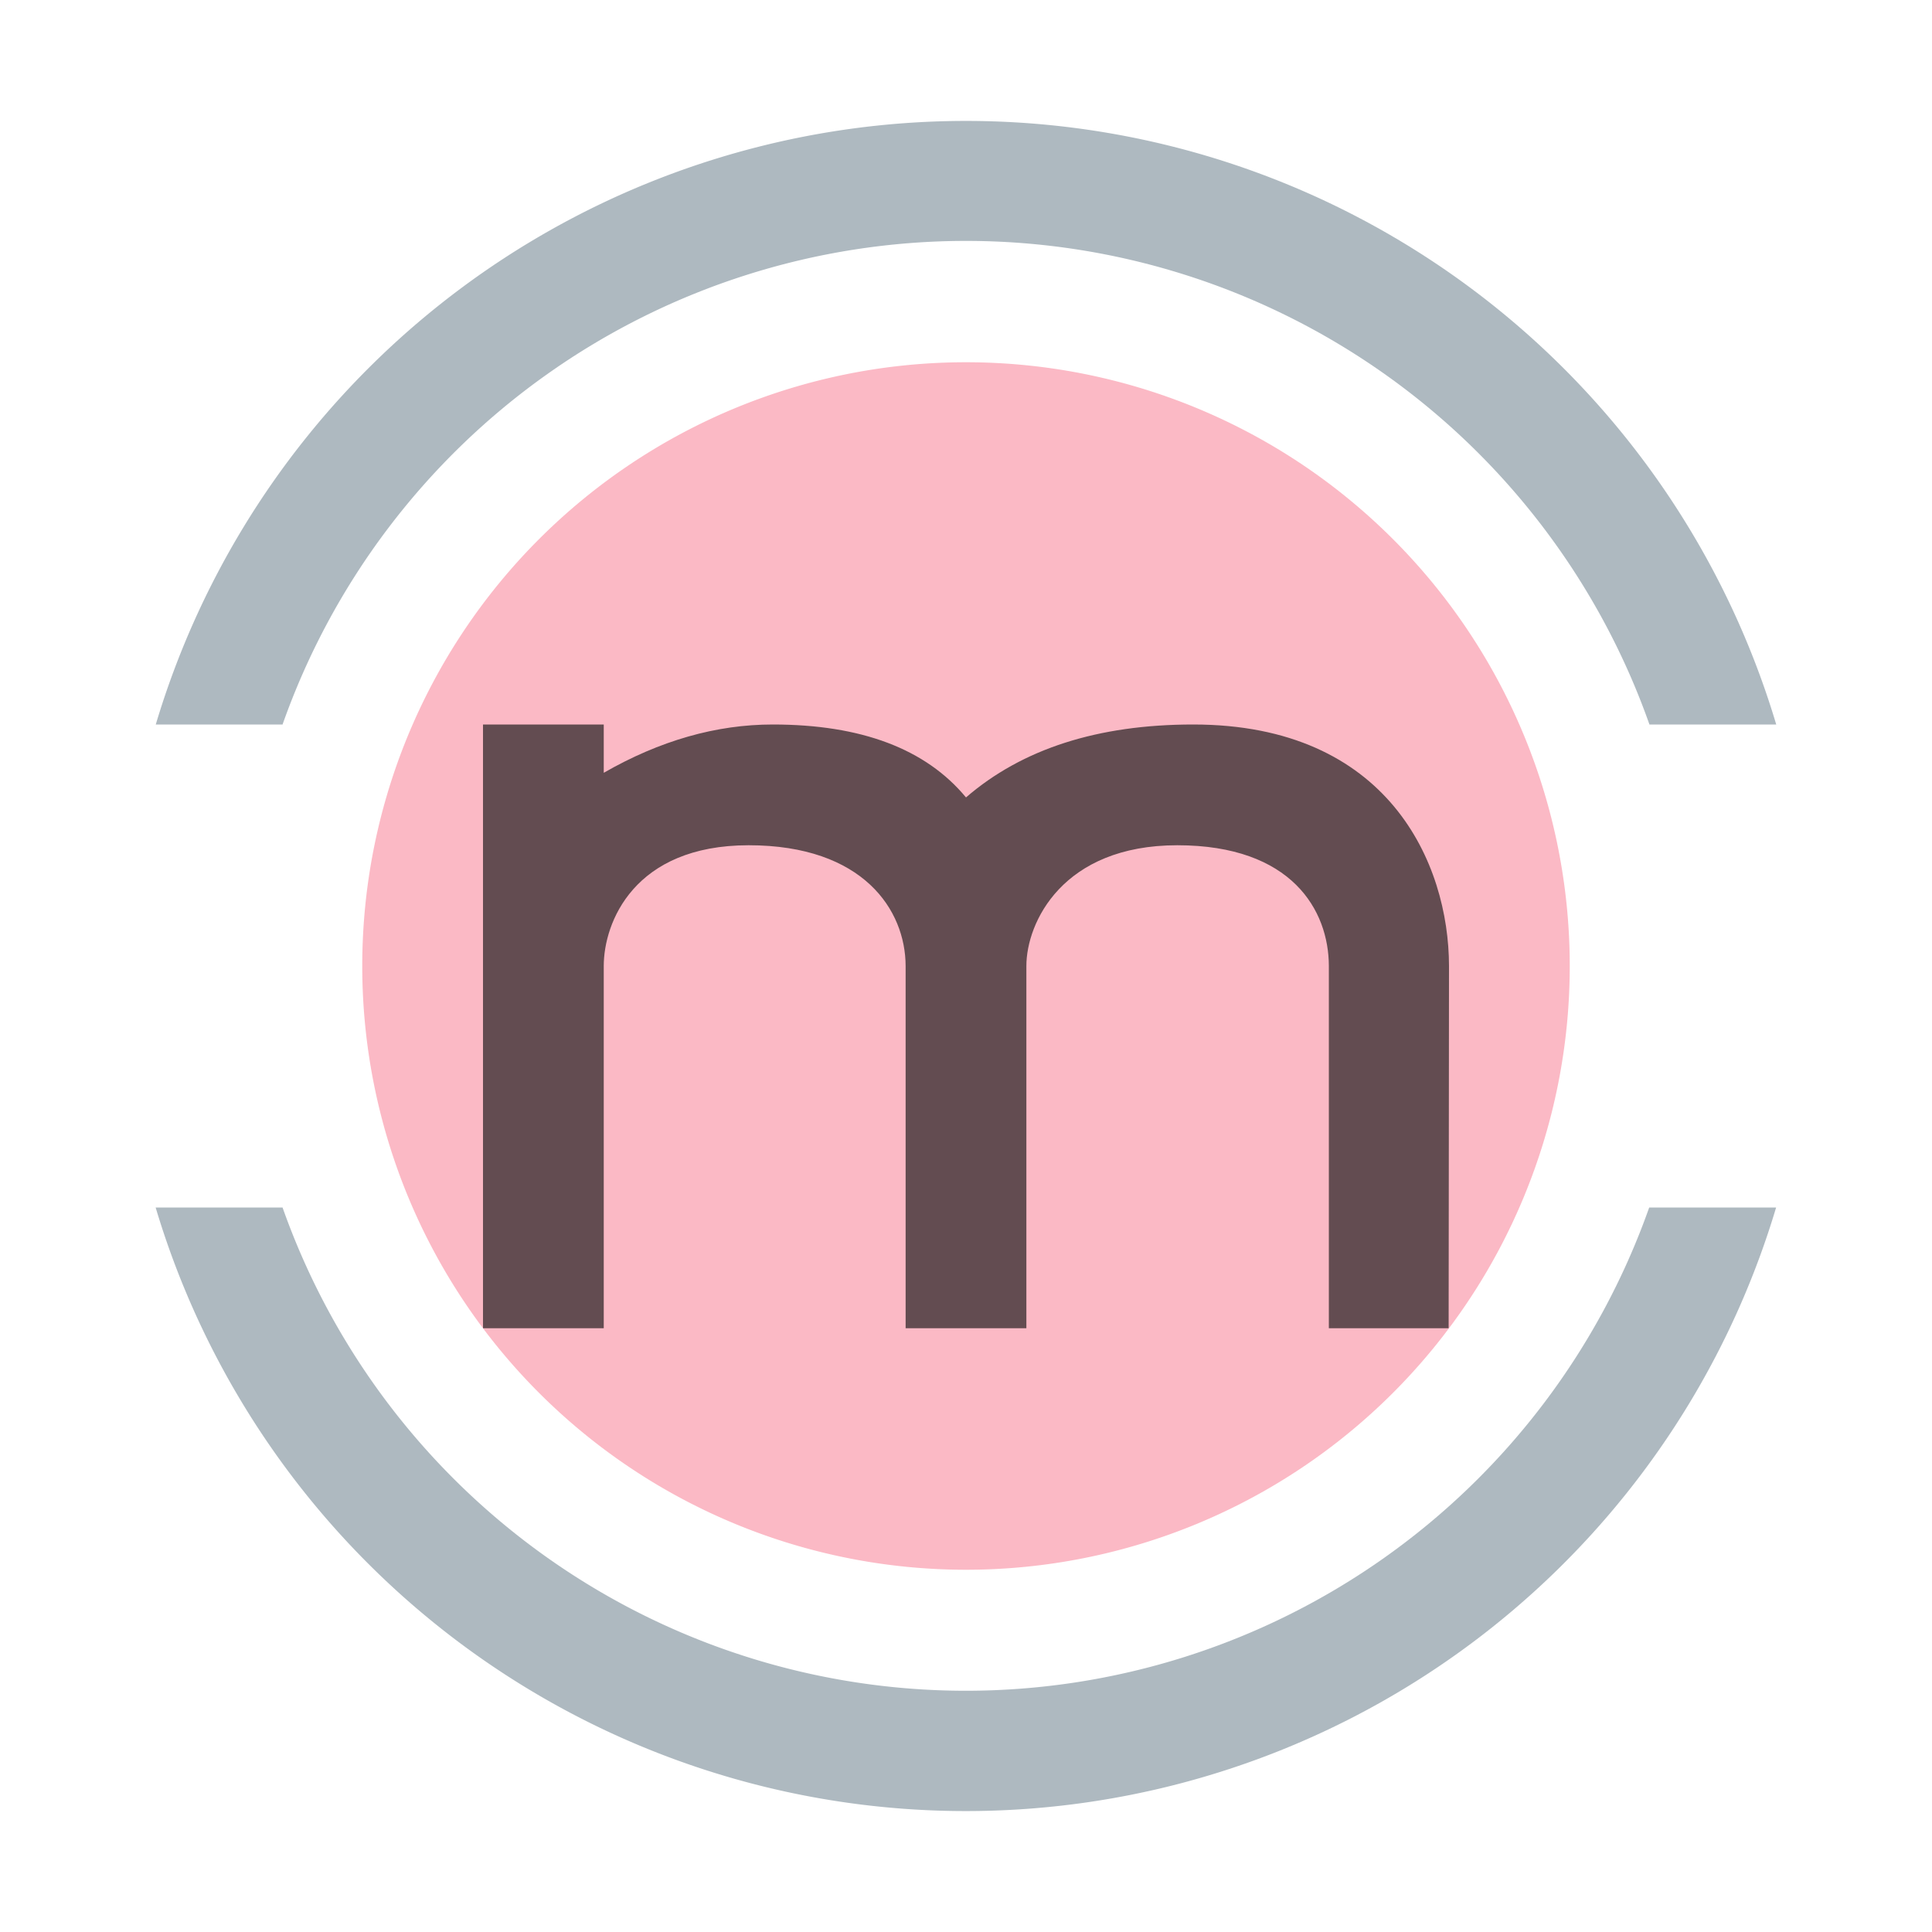 <svg xmlns="http://www.w3.org/2000/svg" width="16" height="16" viewBox="0 0 16 16"><rect id="frame" width="16" height="16" fill="none"/><g fill="none" fill-rule="evenodd"><path fill="#F98B9E" fill-opacity=".6" d="M8 13A5 5 0 1 1 8 3a5 5 0 0 1 0 10z"/><path fill="#9AA7B0" fill-opacity=".8" d="M1.29 10H2.34a6.002 6.002 0 0 0 11.318 0h1.051a7.003 7.003 0 0 1-13.42 0zm0-4a7.003 7.003 0 0 1 13.42 0H13.66A6.002 6.002 0 0 0 2.34 6H1.29z"/><path fill="#231F20" fill-opacity=".7" d="M12 8c-.001-.85-.502-2-2.118-2-.79 0-1.417.202-1.882.604C7.667 6.202 7.133 6 6.4 6c-.468 0-.935.133-1.4.4V6H4v5h1V8c0-.36.25-1 1.2-1s1.299.537 1.3 1v3h1V8c0-.36.3-1 1.25-1s1.254.54 1.255 1v3h.992L12 8z"/></g></svg>